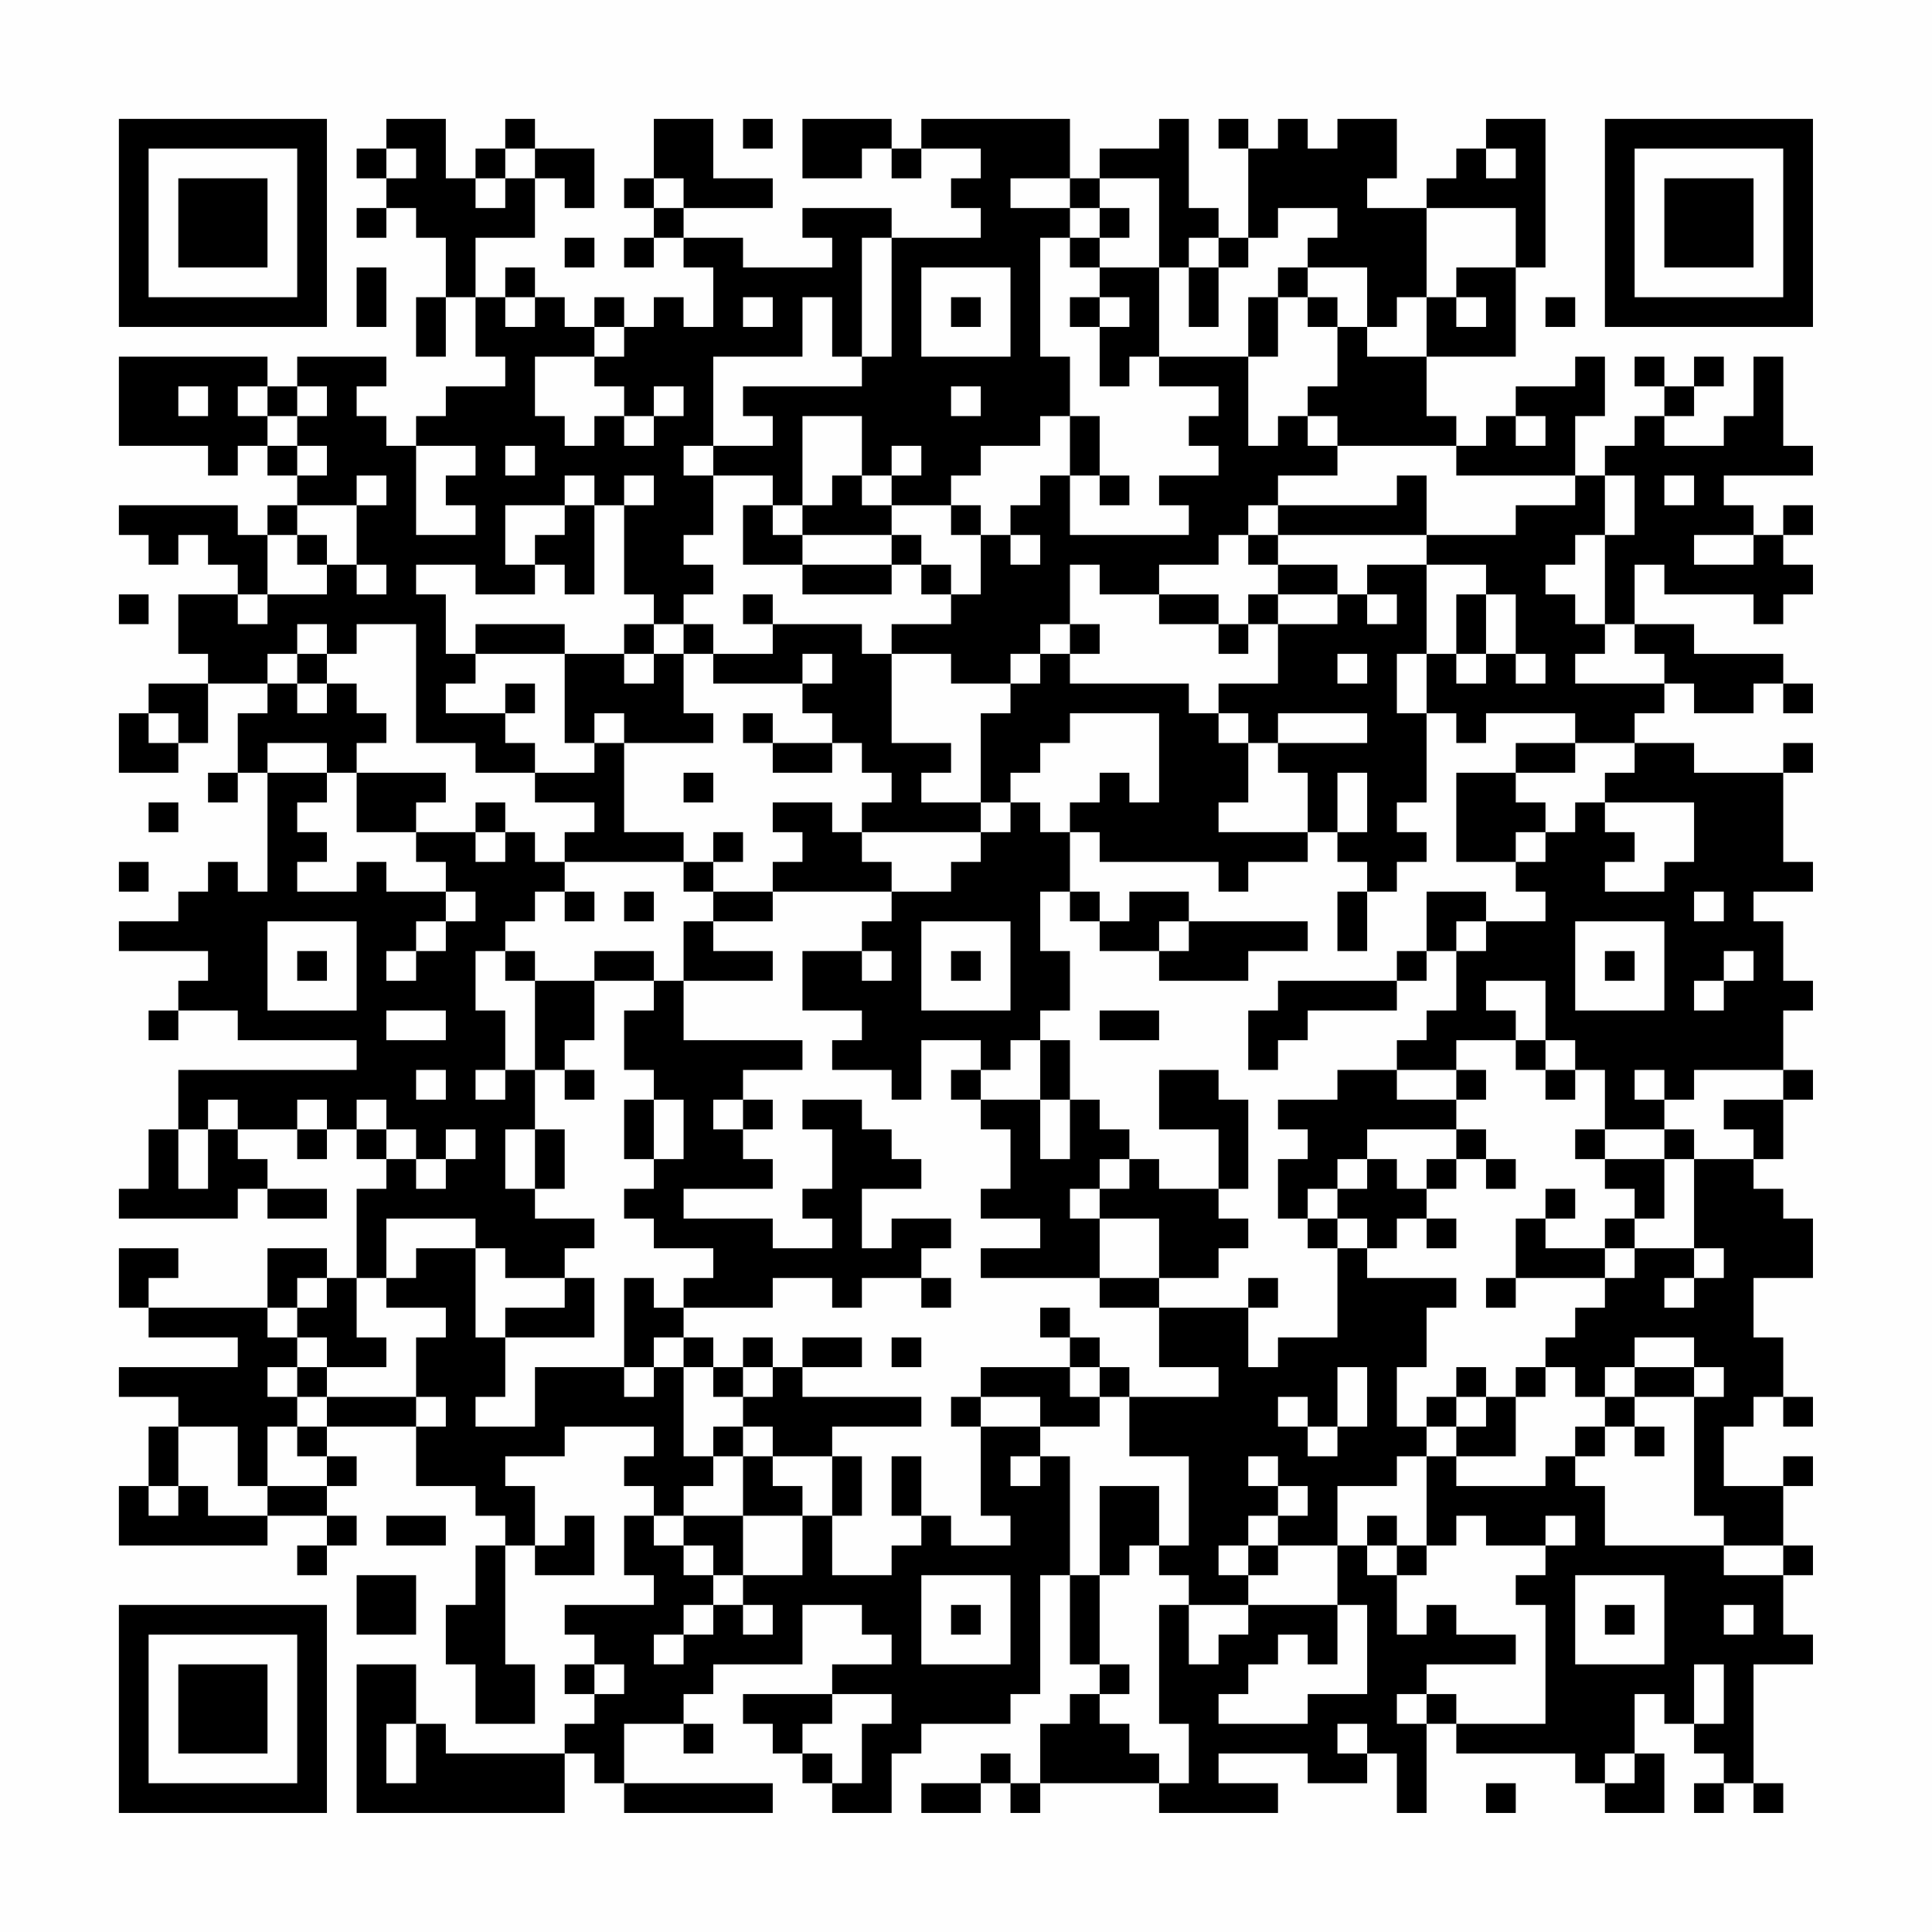 <?xml version="1.0" encoding="UTF-8"?>
<svg xmlns="http://www.w3.org/2000/svg" version="1.1" width="300" height="300" viewBox="0 0 300 300"><rect x="0" y="0" width="300" height="300" fill="#fefefe"/><g transform="scale(4.615)"><g transform="translate(4,4)"><path fill-rule="evenodd" d="M9 0L9 1L8 1L8 2L9 2L9 3L8 3L8 4L9 4L9 3L10 3L10 4L11 4L11 6L10 6L10 8L11 8L11 6L12 6L12 8L13 8L13 9L11 9L11 10L10 10L10 11L9 11L9 10L8 10L8 9L9 9L9 8L6 8L6 9L5 9L5 8L0 8L0 11L3 11L3 12L4 12L4 11L5 11L5 12L6 12L6 13L5 13L5 14L4 14L4 13L0 13L0 14L1 14L1 15L2 15L2 14L3 14L3 15L4 15L4 16L2 16L2 18L3 18L3 19L1 19L1 20L0 20L0 22L2 22L2 21L3 21L3 19L5 19L5 20L4 20L4 22L3 22L3 23L4 23L4 22L5 22L5 26L4 26L4 25L3 25L3 26L2 26L2 27L0 27L0 28L3 28L3 29L2 29L2 30L1 30L1 31L2 31L2 30L4 30L4 31L8 31L8 32L2 32L2 34L1 34L1 36L0 36L0 37L4 37L4 36L5 36L5 37L7 37L7 36L5 36L5 35L4 35L4 34L6 34L6 35L7 35L7 34L8 34L8 35L9 35L9 36L8 36L8 39L7 39L7 38L5 38L5 40L1 40L1 39L2 39L2 38L0 38L0 40L1 40L1 41L4 41L4 42L0 42L0 43L2 43L2 44L1 44L1 46L0 46L0 48L5 48L5 47L7 47L7 48L6 48L6 49L7 49L7 48L8 48L8 47L7 47L7 46L8 46L8 45L7 45L7 44L10 44L10 46L12 46L12 47L13 47L13 48L12 48L12 50L11 50L11 52L12 52L12 54L14 54L14 52L13 52L13 48L14 48L14 49L16 49L16 47L15 47L15 48L14 48L14 46L13 46L13 45L15 45L15 44L18 44L18 45L17 45L17 46L18 46L18 47L17 47L17 49L18 49L18 50L15 50L15 51L16 51L16 52L15 52L15 53L16 53L16 54L15 54L15 55L11 55L11 54L10 54L10 52L8 52L8 57L15 57L15 55L16 55L16 56L17 56L17 57L22 57L22 56L17 56L17 54L19 54L19 55L20 55L20 54L19 54L19 53L20 53L20 52L23 52L23 50L25 50L25 51L26 51L26 52L24 52L24 53L21 53L21 54L22 54L22 55L23 55L23 56L24 56L24 57L26 57L26 55L27 55L27 54L30 54L30 53L31 53L31 49L32 49L32 52L33 52L33 53L32 53L32 54L31 54L31 56L30 56L30 55L29 55L29 56L27 56L27 57L29 57L29 56L30 56L30 57L31 57L31 56L35 56L35 57L39 57L39 56L37 56L37 55L40 55L40 56L42 56L42 55L43 55L43 57L44 57L44 54L45 54L45 55L49 55L49 56L50 56L50 57L52 57L52 55L51 55L51 53L52 53L52 54L53 54L53 55L54 55L54 56L53 56L53 57L54 57L54 56L55 56L55 57L56 57L56 56L55 56L55 52L57 52L57 51L56 51L56 49L57 49L57 48L56 48L56 46L57 46L57 45L56 45L56 46L54 46L54 44L55 44L55 43L56 43L56 44L57 44L57 43L56 43L56 41L55 41L55 39L57 39L57 37L56 37L56 36L55 36L55 35L56 35L56 33L57 33L57 32L56 32L56 30L57 30L57 29L56 29L56 27L55 27L55 26L57 26L57 25L56 25L56 22L57 22L57 21L56 21L56 22L53 22L53 21L51 21L51 20L52 20L52 19L53 19L53 20L55 20L55 19L56 19L56 20L57 20L57 19L56 19L56 18L53 18L53 17L51 17L51 15L52 15L52 16L55 16L55 17L56 17L56 16L57 16L57 15L56 15L56 14L57 14L57 13L56 13L56 14L55 14L55 13L54 13L54 12L57 12L57 11L56 11L56 8L55 8L55 10L54 10L54 11L52 11L52 10L53 10L53 9L54 9L54 8L53 8L53 9L52 9L52 8L51 8L51 9L52 9L52 10L51 10L51 11L50 11L50 12L49 12L49 10L50 10L50 8L49 8L49 9L47 9L47 10L46 10L46 11L45 11L45 10L44 10L44 8L47 8L47 5L48 5L48 0L46 0L46 1L45 1L45 2L44 2L44 3L42 3L42 2L43 2L43 0L41 0L41 1L40 1L40 0L39 0L39 1L38 1L38 0L37 0L37 1L38 1L38 4L37 4L37 3L36 3L36 0L35 0L35 1L33 1L33 2L32 2L32 0L27 0L27 1L26 1L26 0L23 0L23 2L25 2L25 1L26 1L26 2L27 2L27 1L29 1L29 2L28 2L28 3L29 3L29 4L26 4L26 3L23 3L23 4L24 4L24 5L21 5L21 4L19 4L19 3L22 3L22 2L20 2L20 0L18 0L18 2L17 2L17 3L18 3L18 4L17 4L17 5L18 5L18 4L19 4L19 5L20 5L20 7L19 7L19 6L18 6L18 7L17 7L17 6L16 6L16 7L15 7L15 6L14 6L14 5L13 5L13 6L12 6L12 4L14 4L14 2L15 2L15 3L16 3L16 1L14 1L14 0L13 0L13 1L12 1L12 2L11 2L11 0ZM21 0L21 1L22 1L22 0ZM9 1L9 2L10 2L10 1ZM13 1L13 2L12 2L12 3L13 3L13 2L14 2L14 1ZM46 1L46 2L47 2L47 1ZM18 2L18 3L19 3L19 2ZM30 2L30 3L32 3L32 4L31 4L31 8L32 8L32 10L31 10L31 11L29 11L29 12L28 12L28 13L26 13L26 12L27 12L27 11L26 11L26 12L25 12L25 10L23 10L23 13L22 13L22 12L20 12L20 11L22 11L22 10L21 10L21 9L25 9L25 8L26 8L26 4L25 4L25 8L24 8L24 6L23 6L23 8L20 8L20 11L19 11L19 12L20 12L20 14L19 14L19 15L20 15L20 16L19 16L19 17L18 17L18 16L17 16L17 13L18 13L18 12L17 12L17 13L16 13L16 12L15 12L15 13L13 13L13 15L14 15L14 16L12 16L12 15L10 15L10 16L11 16L11 18L12 18L12 19L11 19L11 20L13 20L13 21L14 21L14 22L12 22L12 21L10 21L10 17L8 17L8 18L7 18L7 17L6 17L6 18L5 18L5 19L6 19L6 20L7 20L7 19L8 19L8 20L9 20L9 21L8 21L8 22L7 22L7 21L5 21L5 22L7 22L7 23L6 23L6 24L7 24L7 25L6 25L6 26L8 26L8 25L9 25L9 26L11 26L11 27L10 27L10 28L9 28L9 29L10 29L10 28L11 28L11 27L12 27L12 26L11 26L11 25L10 25L10 24L12 24L12 25L13 25L13 24L14 24L14 25L15 25L15 26L14 26L14 27L13 27L13 28L12 28L12 30L13 30L13 32L12 32L12 33L13 33L13 32L14 32L14 34L13 34L13 36L14 36L14 37L16 37L16 38L15 38L15 39L13 39L13 38L12 38L12 37L9 37L9 39L8 39L8 41L9 41L9 42L7 42L7 41L6 41L6 40L7 40L7 39L6 39L6 40L5 40L5 41L6 41L6 42L5 42L5 43L6 43L6 44L5 44L5 46L4 46L4 44L2 44L2 46L1 46L1 47L2 47L2 46L3 46L3 47L5 47L5 46L7 46L7 45L6 45L6 44L7 44L7 43L10 43L10 44L11 44L11 43L10 43L10 41L11 41L11 40L9 40L9 39L10 39L10 38L12 38L12 41L13 41L13 43L12 43L12 44L14 44L14 42L17 42L17 43L18 43L18 42L19 42L19 45L20 45L20 46L19 46L19 47L18 47L18 48L19 48L19 49L20 49L20 50L19 50L19 51L18 51L18 52L19 52L19 51L20 51L20 50L21 50L21 51L22 51L22 50L21 50L21 49L23 49L23 47L24 47L24 49L26 49L26 48L27 48L27 47L28 47L28 48L30 48L30 47L29 47L29 44L31 44L31 45L30 45L30 46L31 46L31 45L32 45L32 49L33 49L33 52L34 52L34 53L33 53L33 54L34 54L34 55L35 55L35 56L36 56L36 54L35 54L35 50L36 50L36 52L37 52L37 51L38 51L38 50L41 50L41 52L40 52L40 51L39 51L39 52L38 52L38 53L37 53L37 54L40 54L40 53L42 53L42 50L41 50L41 48L42 48L42 49L43 49L43 51L44 51L44 50L45 50L45 51L47 51L47 52L44 52L44 53L43 53L43 54L44 54L44 53L45 53L45 54L48 54L48 50L47 50L47 49L48 49L48 48L49 48L49 47L48 47L48 48L46 48L46 47L45 47L45 48L44 48L44 45L45 45L45 46L48 46L48 45L49 45L49 46L50 46L50 48L54 48L54 49L56 49L56 48L54 48L54 47L53 47L53 43L54 43L54 42L53 42L53 41L51 41L51 42L50 42L50 43L49 43L49 42L48 42L48 41L49 41L49 40L50 40L50 39L51 39L51 38L53 38L53 39L52 39L52 40L53 40L53 39L54 39L54 38L53 38L53 35L55 35L55 34L54 34L54 33L56 33L56 32L53 32L53 33L52 33L52 32L51 32L51 33L52 33L52 34L50 34L50 32L49 32L49 31L48 31L48 29L46 29L46 30L47 30L47 31L45 31L45 32L43 32L43 31L44 31L44 30L45 30L45 28L46 28L46 27L48 27L48 26L47 26L47 25L48 25L48 24L49 24L49 23L50 23L50 24L51 24L51 25L50 25L50 26L52 26L52 25L53 25L53 23L50 23L50 22L51 22L51 21L49 21L49 20L46 20L46 21L45 21L45 20L44 20L44 18L45 18L45 19L46 19L46 18L47 18L47 19L48 19L48 18L47 18L47 16L46 16L46 15L44 15L44 14L47 14L47 13L49 13L49 12L45 12L45 11L41 11L41 10L40 10L40 9L41 9L41 7L42 7L42 8L44 8L44 6L45 6L45 7L46 7L46 6L45 6L45 5L47 5L47 3L44 3L44 6L43 6L43 7L42 7L42 5L40 5L40 4L41 4L41 3L39 3L39 4L38 4L38 5L37 5L37 4L36 4L36 5L35 5L35 2L33 2L33 3L32 3L32 2ZM33 3L33 4L32 4L32 5L33 5L33 6L32 6L32 7L33 7L33 9L34 9L34 8L35 8L35 9L37 9L37 10L36 10L36 11L37 11L37 12L35 12L35 13L36 13L36 14L32 14L32 12L33 12L33 13L34 13L34 12L33 12L33 10L32 10L32 12L31 12L31 13L30 13L30 14L29 14L29 13L28 13L28 14L29 14L29 16L28 16L28 15L27 15L27 14L26 14L26 13L25 13L25 12L24 12L24 13L23 13L23 14L22 14L22 13L21 13L21 15L23 15L23 16L26 16L26 15L27 15L27 16L28 16L28 17L26 17L26 18L25 18L25 17L22 17L22 16L21 16L21 17L22 17L22 18L20 18L20 17L19 17L19 18L18 18L18 17L17 17L17 18L15 18L15 17L12 17L12 18L15 18L15 21L16 21L16 22L14 22L14 23L16 23L16 24L15 24L15 25L19 25L19 26L20 26L20 27L19 27L19 29L18 29L18 28L16 28L16 29L14 29L14 28L13 28L13 29L14 29L14 32L15 32L15 33L16 33L16 32L15 32L15 31L16 31L16 29L18 29L18 30L17 30L17 32L18 32L18 33L17 33L17 35L18 35L18 36L17 36L17 37L18 37L18 38L20 38L20 39L19 39L19 40L18 40L18 39L17 39L17 42L18 42L18 41L19 41L19 42L20 42L20 43L21 43L21 44L20 44L20 45L21 45L21 47L19 47L19 48L20 48L20 49L21 49L21 47L23 47L23 46L22 46L22 45L24 45L24 47L25 47L25 45L24 45L24 44L27 44L27 43L23 43L23 42L25 42L25 41L23 41L23 42L22 42L22 41L21 41L21 42L20 42L20 41L19 41L19 40L22 40L22 39L24 39L24 40L25 40L25 39L27 39L27 40L28 40L28 39L27 39L27 38L28 38L28 37L26 37L26 38L25 38L25 36L27 36L27 35L26 35L26 34L25 34L25 33L23 33L23 34L24 34L24 36L23 36L23 37L24 37L24 38L22 38L22 37L19 37L19 36L22 36L22 35L21 35L21 34L22 34L22 33L21 33L21 32L23 32L23 31L19 31L19 29L22 29L22 28L20 28L20 27L22 27L22 26L26 26L26 27L25 27L25 28L23 28L23 30L25 30L25 31L24 31L24 32L26 32L26 33L27 33L27 31L29 31L29 32L28 32L28 33L29 33L29 34L30 34L30 36L29 36L29 37L31 37L31 38L29 38L29 39L33 39L33 40L35 40L35 42L37 42L37 43L34 43L34 42L33 42L33 41L32 41L32 40L31 40L31 41L32 41L32 42L29 42L29 43L28 43L28 44L29 44L29 43L31 43L31 44L33 44L33 43L34 43L34 45L36 45L36 48L35 48L35 46L33 46L33 49L34 49L34 48L35 48L35 49L36 49L36 50L38 50L38 49L39 49L39 48L41 48L41 46L43 46L43 45L44 45L44 44L45 44L45 45L47 45L47 43L48 43L48 42L47 42L47 43L46 43L46 42L45 42L45 43L44 43L44 44L43 44L43 42L44 42L44 40L45 40L45 39L42 39L42 38L43 38L43 37L44 37L44 38L45 38L45 37L44 37L44 36L45 36L45 35L46 35L46 36L47 36L47 35L46 35L46 34L45 34L45 33L46 33L46 32L45 32L45 33L43 33L43 32L41 32L41 33L39 33L39 34L40 34L40 35L39 35L39 37L40 37L40 38L41 38L41 41L39 41L39 42L38 42L38 40L39 40L39 39L38 39L38 40L35 40L35 39L37 39L37 38L38 38L38 37L37 37L37 36L38 36L38 33L37 33L37 32L35 32L35 34L37 34L37 36L35 36L35 35L34 35L34 34L33 34L33 33L32 33L32 31L31 31L31 30L32 30L32 28L31 28L31 26L32 26L32 27L33 27L33 28L35 28L35 29L38 29L38 28L40 28L40 27L36 27L36 26L34 26L34 27L33 27L33 26L32 26L32 24L33 24L33 25L37 25L37 26L38 26L38 25L40 25L40 24L41 24L41 25L42 25L42 26L41 26L41 28L42 28L42 26L43 26L43 25L44 25L44 24L43 24L43 23L44 23L44 20L43 20L43 18L44 18L44 15L42 15L42 16L41 16L41 15L39 15L39 14L44 14L44 12L43 12L43 13L39 13L39 12L41 12L41 11L40 11L40 10L39 10L39 11L38 11L38 8L39 8L39 6L40 6L40 7L41 7L41 6L40 6L40 5L39 5L39 6L38 6L38 8L35 8L35 5L33 5L33 4L34 4L34 3ZM15 4L15 5L16 5L16 4ZM8 5L8 7L9 7L9 5ZM27 5L27 8L30 8L30 5ZM36 5L36 7L37 7L37 5ZM13 6L13 7L14 7L14 6ZM21 6L21 7L22 7L22 6ZM28 6L28 7L29 7L29 6ZM33 6L33 7L34 7L34 6ZM48 6L48 7L49 7L49 6ZM16 7L16 8L14 8L14 10L15 10L15 11L16 11L16 10L17 10L17 11L18 11L18 10L19 10L19 9L18 9L18 10L17 10L17 9L16 9L16 8L17 8L17 7ZM2 9L2 10L3 10L3 9ZM4 9L4 10L5 10L5 11L6 11L6 12L7 12L7 11L6 11L6 10L7 10L7 9L6 9L6 10L5 10L5 9ZM28 9L28 10L29 10L29 9ZM47 10L47 11L48 11L48 10ZM10 11L10 14L12 14L12 13L11 13L11 12L12 12L12 11ZM13 11L13 12L14 12L14 11ZM8 12L8 13L6 13L6 14L5 14L5 16L4 16L4 17L5 17L5 16L7 16L7 15L8 15L8 16L9 16L9 15L8 15L8 13L9 13L9 12ZM50 12L50 14L49 14L49 15L48 15L48 16L49 16L49 17L50 17L50 18L49 18L49 19L52 19L52 18L51 18L51 17L50 17L50 14L51 14L51 12ZM52 12L52 13L53 13L53 12ZM15 13L15 14L14 14L14 15L15 15L15 16L16 16L16 13ZM38 13L38 14L37 14L37 15L35 15L35 16L33 16L33 15L32 15L32 17L31 17L31 18L30 18L30 19L28 19L28 18L26 18L26 21L28 21L28 22L27 22L27 23L29 23L29 24L25 24L25 23L26 23L26 22L25 22L25 21L24 21L24 20L23 20L23 19L24 19L24 18L23 18L23 19L20 19L20 18L19 18L19 20L20 20L20 21L17 21L17 20L16 20L16 21L17 21L17 24L19 24L19 25L20 25L20 26L22 26L22 25L23 25L23 24L22 24L22 23L24 23L24 24L25 24L25 25L26 25L26 26L28 26L28 25L29 25L29 24L30 24L30 23L31 23L31 24L32 24L32 23L33 23L33 22L34 22L34 23L35 23L35 20L32 20L32 21L31 21L31 22L30 22L30 23L29 23L29 20L30 20L30 19L31 19L31 18L32 18L32 19L36 19L36 20L37 20L37 21L38 21L38 23L37 23L37 24L40 24L40 22L39 22L39 21L42 21L42 20L39 20L39 21L38 21L38 20L37 20L37 19L39 19L39 17L41 17L41 16L39 16L39 15L38 15L38 14L39 14L39 13ZM6 14L6 15L7 15L7 14ZM23 14L23 15L26 15L26 14ZM30 14L30 15L31 15L31 14ZM53 14L53 15L55 15L55 14ZM0 16L0 17L1 17L1 16ZM35 16L35 17L37 17L37 18L38 18L38 17L39 17L39 16L38 16L38 17L37 17L37 16ZM42 16L42 17L43 17L43 16ZM45 16L45 18L46 18L46 16ZM32 17L32 18L33 18L33 17ZM6 18L6 19L7 19L7 18ZM17 18L17 19L18 19L18 18ZM41 18L41 19L42 19L42 18ZM13 19L13 20L14 20L14 19ZM1 20L1 21L2 21L2 20ZM21 20L21 21L22 21L22 22L24 22L24 21L22 21L22 20ZM47 21L47 22L45 22L45 25L47 25L47 24L48 24L48 23L47 23L47 22L49 22L49 21ZM8 22L8 24L10 24L10 23L11 23L11 22ZM19 22L19 23L20 23L20 22ZM41 22L41 24L42 24L42 22ZM1 23L1 24L2 24L2 23ZM12 23L12 24L13 24L13 23ZM20 24L20 25L21 25L21 24ZM0 25L0 26L1 26L1 25ZM15 26L15 27L16 27L16 26ZM17 26L17 27L18 27L18 26ZM44 26L44 28L43 28L43 29L39 29L39 30L38 30L38 32L39 32L39 31L40 31L40 30L43 30L43 29L44 29L44 28L45 28L45 27L46 27L46 26ZM53 26L53 27L54 27L54 26ZM5 27L5 30L8 30L8 27ZM27 27L27 30L30 30L30 27ZM35 27L35 28L36 28L36 27ZM49 27L49 30L52 30L52 27ZM6 28L6 29L7 29L7 28ZM25 28L25 29L26 29L26 28ZM28 28L28 29L29 29L29 28ZM50 28L50 29L51 29L51 28ZM54 28L54 29L53 29L53 30L54 30L54 29L55 29L55 28ZM9 30L9 31L11 31L11 30ZM33 30L33 31L35 31L35 30ZM30 31L30 32L29 32L29 33L31 33L31 35L32 35L32 33L31 33L31 31ZM47 31L47 32L48 32L48 33L49 33L49 32L48 32L48 31ZM10 32L10 33L11 33L11 32ZM3 33L3 34L2 34L2 36L3 36L3 34L4 34L4 33ZM6 33L6 34L7 34L7 33ZM8 33L8 34L9 34L9 35L10 35L10 36L11 36L11 35L12 35L12 34L11 34L11 35L10 35L10 34L9 34L9 33ZM18 33L18 35L19 35L19 33ZM20 33L20 34L21 34L21 33ZM14 34L14 36L15 36L15 34ZM42 34L42 35L41 35L41 36L40 36L40 37L41 37L41 38L42 38L42 37L41 37L41 36L42 36L42 35L43 35L43 36L44 36L44 35L45 35L45 34ZM49 34L49 35L50 35L50 36L51 36L51 37L50 37L50 38L48 38L48 37L49 37L49 36L48 36L48 37L47 37L47 39L46 39L46 40L47 40L47 39L50 39L50 38L51 38L51 37L52 37L52 35L53 35L53 34L52 34L52 35L50 35L50 34ZM33 35L33 36L32 36L32 37L33 37L33 39L35 39L35 37L33 37L33 36L34 36L34 35ZM15 39L15 40L13 40L13 41L16 41L16 39ZM26 41L26 42L27 42L27 41ZM6 42L6 43L7 43L7 42ZM21 42L21 43L22 43L22 42ZM32 42L32 43L33 43L33 42ZM41 42L41 44L40 44L40 43L39 43L39 44L40 44L40 45L41 45L41 44L42 44L42 42ZM51 42L51 43L50 43L50 44L49 44L49 45L50 45L50 44L51 44L51 45L52 45L52 44L51 44L51 43L53 43L53 42ZM45 43L45 44L46 44L46 43ZM21 44L21 45L22 45L22 44ZM26 45L26 47L27 47L27 45ZM38 45L38 46L39 46L39 47L38 47L38 48L37 48L37 49L38 49L38 48L39 48L39 47L40 47L40 46L39 46L39 45ZM9 47L9 48L11 48L11 47ZM42 47L42 48L43 48L43 49L44 49L44 48L43 48L43 47ZM8 49L8 51L10 51L10 49ZM27 49L27 52L30 52L30 49ZM49 49L49 52L52 52L52 49ZM28 50L28 51L29 51L29 50ZM50 50L50 51L51 51L51 50ZM54 50L54 51L55 51L55 50ZM16 52L16 53L17 53L17 52ZM53 52L53 54L54 54L54 52ZM24 53L24 54L23 54L23 55L24 55L24 56L25 56L25 54L26 54L26 53ZM9 54L9 56L10 56L10 54ZM41 54L41 55L42 55L42 54ZM50 55L50 56L51 56L51 55ZM46 56L46 57L47 57L47 56ZM0 0L0 7L7 7L7 0ZM1 1L1 6L6 6L6 1ZM2 2L2 5L5 5L5 2ZM50 0L50 7L57 7L57 0ZM51 1L51 6L56 6L56 1ZM52 2L52 5L55 5L55 2ZM0 50L0 57L7 57L7 50ZM1 51L1 56L6 56L6 51ZM2 52L2 55L5 55L5 52Z" fill="#000000"/></g></g></svg>

